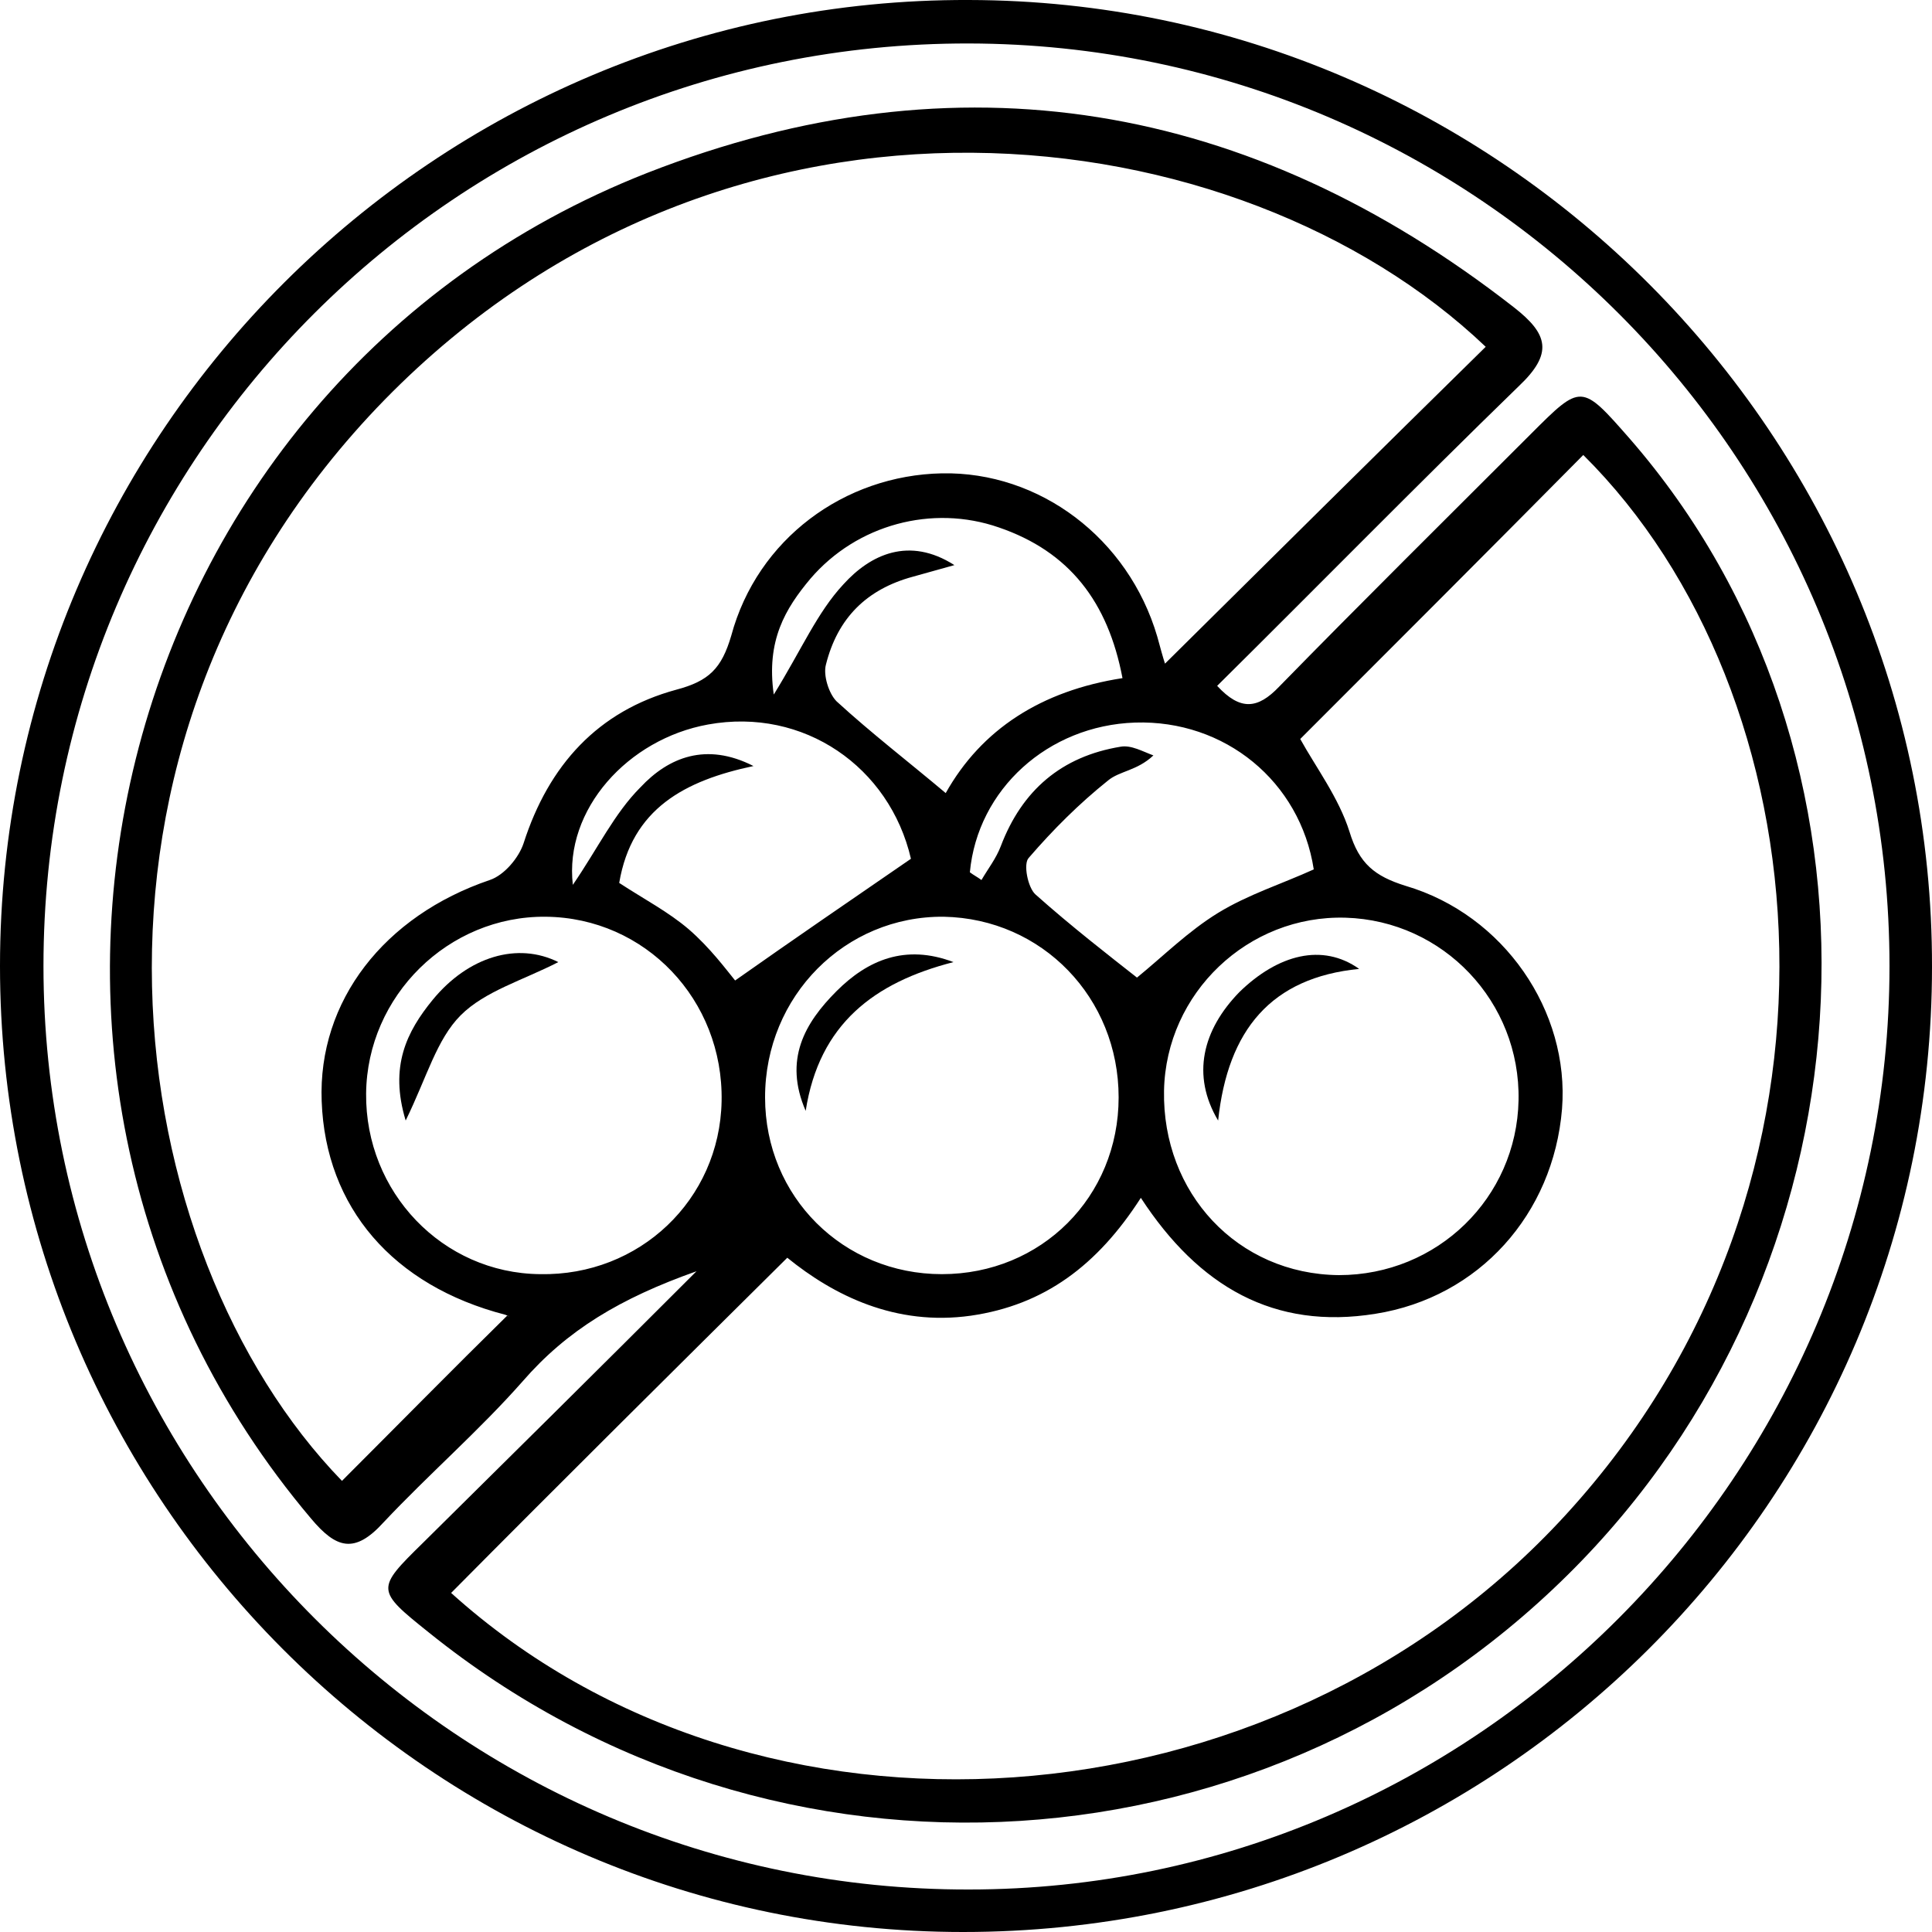 <svg width="54" height="54" viewBox="0 0 54 54" fill="none" xmlns="http://www.w3.org/2000/svg">
<path d="M26.919 54C12.069 54 0 41.877 0 27C0 12.096 12.177 -0.054 27.081 0C41.904 0.027 54.027 12.177 54 27.027C54 41.931 41.877 54 26.919 54ZM52.812 27C52.812 12.798 41.283 1.242 27.081 1.215C12.798 1.188 1.215 12.744 1.215 27C1.215 41.229 12.852 52.839 27.081 52.812C41.229 52.812 52.812 41.175 52.812 27Z" fill="black"/>
<path d="M34.02 19.17C34.668 19.872 35.154 19.818 35.748 19.197C38.07 16.821 40.446 14.472 42.795 12.123C44.199 10.719 44.199 10.719 45.549 12.258C53.19 21.033 52.596 34.911 44.226 43.605C35.613 52.542 21.681 53.433 11.988 45.63C10.503 44.442 10.503 44.415 11.826 43.119C14.283 40.689 16.74 38.259 19.467 35.532C17.334 36.288 15.849 37.179 14.607 38.61C13.392 39.987 11.988 41.202 10.719 42.552C9.909 43.443 9.396 43.281 8.694 42.444C-1.782 30.051 2.97 10.773 18.09 4.833C26.784 1.431 34.938 2.835 42.309 8.586C43.281 9.342 43.416 9.882 42.444 10.8C39.609 13.554 36.828 16.389 34.02 19.17ZM31.887 33.48C30.672 35.37 29.187 36.477 27.135 36.774C25.029 37.071 23.301 36.207 22.005 35.154C18.792 38.34 15.687 41.418 12.609 44.523C21.168 52.245 35.586 51.273 43.767 42.336C52.326 32.994 50.949 19.359 44.253 12.717C41.607 15.39 38.961 18.036 36.342 20.655C36.774 21.438 37.422 22.302 37.719 23.247C37.989 24.138 38.421 24.489 39.285 24.759C42.039 25.569 43.875 28.269 43.659 30.996C43.416 33.939 41.337 36.261 38.448 36.72C35.613 37.179 33.507 35.964 31.887 33.48ZM41.526 9.693C34.641 3.132 20.412 1.296 10.746 11.178C1.188 20.979 3.375 35.019 9.558 41.391C11.124 39.825 12.663 38.259 14.175 36.774C14.283 36.828 14.202 36.774 14.121 36.747C10.989 35.937 9.099 33.75 8.991 30.78C8.883 27.972 10.746 25.596 13.689 24.597C14.094 24.462 14.499 23.976 14.634 23.571C15.336 21.384 16.713 19.872 18.9 19.278C19.818 19.035 20.169 18.684 20.439 17.766C21.168 15.066 23.598 13.284 26.325 13.23C29.052 13.176 31.536 15.039 32.346 17.793C32.427 18.09 32.508 18.387 32.562 18.549C35.559 15.579 38.529 12.636 41.526 9.693ZM20.169 30.78C20.223 27.945 18.036 25.65 15.255 25.623C12.528 25.596 10.26 27.837 10.233 30.564C10.206 33.318 12.366 35.586 15.093 35.613C17.874 35.667 20.115 33.534 20.169 30.78ZM21.384 30.672C21.384 33.453 23.571 35.613 26.325 35.613C29.106 35.613 31.266 33.453 31.266 30.672C31.266 27.891 29.133 25.677 26.379 25.623C23.625 25.596 21.384 27.837 21.384 30.672ZM42.444 30.753C42.498 27.999 40.338 25.731 37.611 25.65C34.884 25.569 32.589 27.756 32.535 30.483C32.481 33.345 34.587 35.613 37.422 35.64C40.176 35.64 42.39 33.48 42.444 30.753ZM26.676 15.795C26.298 15.903 25.893 16.011 25.515 16.119C24.219 16.47 23.409 17.28 23.085 18.576C23.004 18.873 23.166 19.386 23.382 19.602C24.354 20.493 25.407 21.303 26.433 22.167C27.432 20.385 29.106 19.305 31.374 18.954C30.969 16.821 29.889 15.417 27.918 14.742C26.055 14.094 23.949 14.661 22.653 16.173C21.951 17.01 21.411 17.901 21.627 19.413C22.41 18.144 22.842 17.118 23.571 16.335C24.327 15.498 25.407 14.985 26.676 15.795ZM25.461 24.003C24.867 21.438 22.464 19.764 19.791 20.25C17.55 20.655 15.768 22.626 16.011 24.732C16.713 23.706 17.172 22.734 17.901 22.005C18.684 21.168 19.737 20.736 21.06 21.411C19.143 21.816 17.658 22.599 17.307 24.678C18.009 25.137 18.684 25.488 19.251 25.974C19.845 26.487 20.304 27.108 20.547 27.405C22.194 26.244 23.733 25.191 25.461 24.003ZM27.108 24.381C27.216 24.462 27.324 24.516 27.432 24.597C27.621 24.273 27.837 24.003 27.972 23.652C28.566 22.086 29.673 21.141 31.32 20.871C31.617 20.817 31.941 21.006 32.238 21.114C31.779 21.546 31.293 21.546 30.969 21.816C30.159 22.464 29.43 23.193 28.755 23.976C28.593 24.138 28.728 24.813 28.944 25.002C29.943 25.893 31.023 26.73 31.779 27.324C32.508 26.73 33.21 26.028 34.047 25.515C34.884 25.002 35.829 24.705 36.72 24.3C36.342 21.843 34.236 20.115 31.725 20.196C29.295 20.277 27.324 22.059 27.108 24.381Z" fill="black"/>
<path d="M15.605 26.891C14.606 27.404 13.553 27.701 12.878 28.376C12.203 29.051 11.933 30.104 11.339 31.319C10.88 29.807 11.366 28.835 12.095 27.944C13.094 26.729 14.471 26.324 15.605 26.891Z" fill="black"/>
<path d="M22.519 31.049C21.898 29.618 22.492 28.592 23.383 27.701C24.247 26.837 25.3 26.378 26.65 26.891C24.436 27.458 22.897 28.619 22.519 31.049Z" fill="black"/>
<path d="M37.989 27.081C35.532 27.324 34.317 28.782 34.047 31.32C33.291 30.051 33.615 28.782 34.641 27.729C35.721 26.676 36.963 26.352 37.989 27.081Z" fill="black"/>
</svg>
